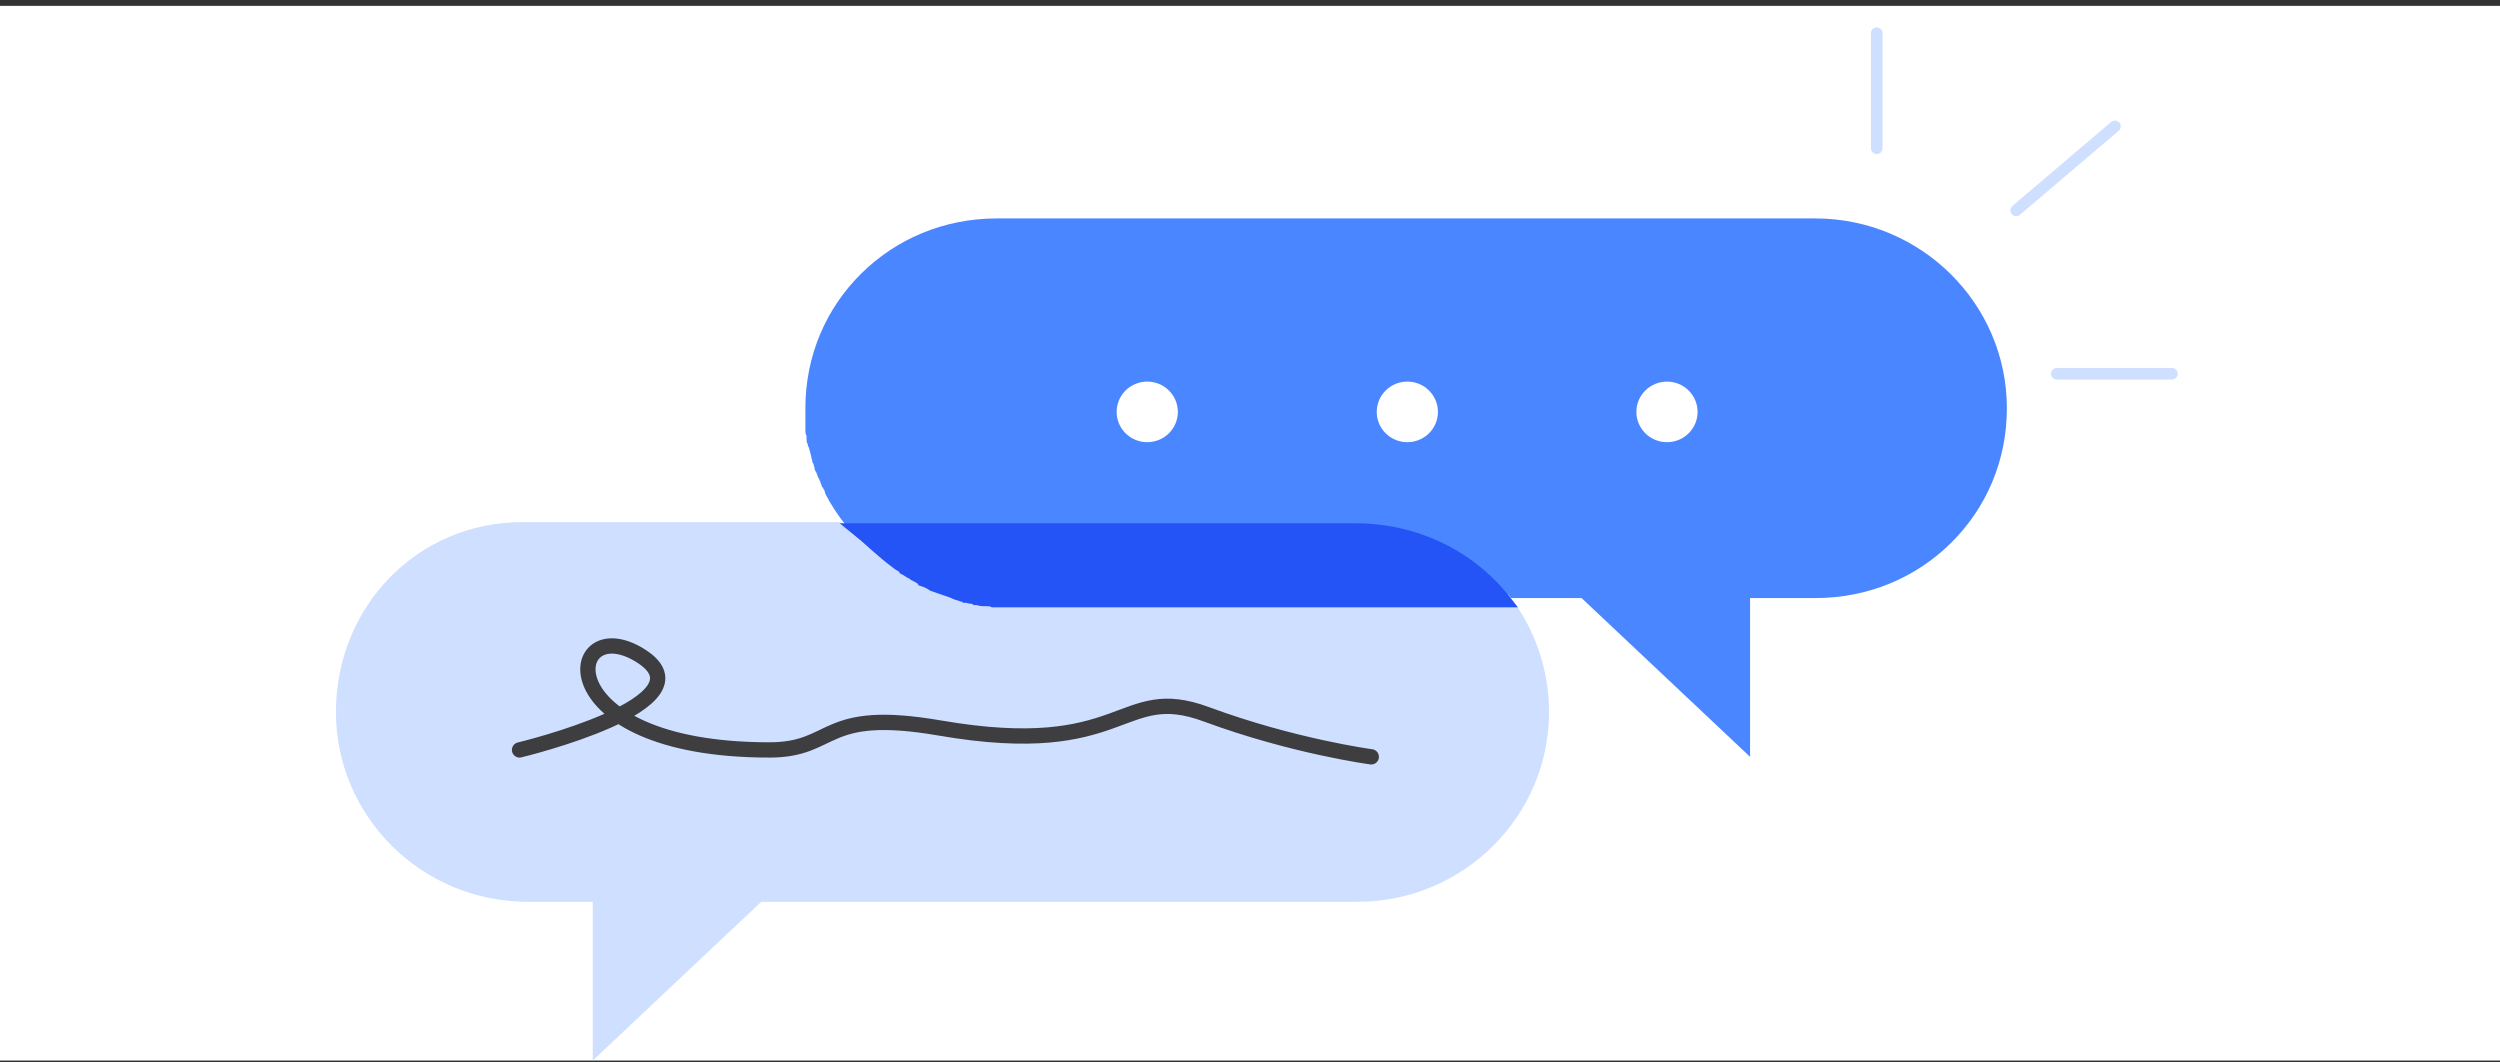<svg width="320" height="136" viewBox="0 0 320 136" fill="none" xmlns="http://www.w3.org/2000/svg">
<rect x="0" y="0" width="320" height="136" fill="#333333" stroke="none"/>
<g clip-path="url(#clip0_16686_403941)">
<rect width="320" height="135" transform="translate(0 0.75)" fill="white"/>
<g style="mix-blend-mode:multiply">
<path d="M232.339 27.957H127.631C120.789 27.957 114.692 30.608 110.229 35.026C105.767 39.444 103.09 45.481 103.09 52.255V55.053C103.09 55.347 103.09 55.495 103.239 55.79V56.232C103.239 56.379 103.239 56.673 103.387 56.821C103.387 56.967 103.387 57.115 103.536 57.262C103.536 57.41 103.685 57.704 103.685 57.851C103.834 58.293 103.834 58.587 103.983 59.029C103.983 59.176 103.983 59.324 104.131 59.324C104.131 59.618 104.28 59.766 104.28 60.06C104.28 60.207 104.429 60.355 104.429 60.355C104.578 60.649 104.578 60.796 104.726 61.09C104.726 61.238 104.875 61.238 104.875 61.386C105.023 61.68 105.023 61.827 105.172 62.121C105.172 62.269 105.172 62.269 105.321 62.416C105.47 62.71 105.618 62.858 105.618 63.153C106.362 64.625 107.255 65.95 108.296 67.276H173.738C181.621 67.276 188.612 70.957 193.074 76.554H202.444L224.01 96.875V76.554H232.339C239.181 76.554 245.279 73.903 249.741 69.484C254.203 65.067 256.88 59.029 256.88 52.255C256.88 38.854 245.874 27.957 232.339 27.957Z" fill="#4A86FF"/>
</g>
<path d="M126.143 76.553H125.696C125.399 76.553 125.102 76.553 124.804 76.406H124.358C124.06 76.406 123.763 76.258 123.466 76.258C123.316 76.258 123.168 76.258 123.019 76.111C122.722 76.111 122.424 75.964 122.127 75.964C121.978 75.964 121.83 75.964 121.68 75.817C121.383 75.669 121.086 75.669 120.788 75.522C120.639 75.522 120.64 75.522 120.491 75.375C119.599 75.08 118.855 74.786 117.963 74.491C117.516 74.344 117.219 74.197 116.772 73.902C116.772 73.902 116.624 73.902 116.624 73.755C116.326 73.608 115.88 73.46 115.583 73.166L115.434 73.019C115.136 72.871 114.839 72.577 114.393 72.429C114.393 72.429 114.244 72.429 114.244 72.282C113.946 71.988 113.5 71.841 113.203 71.546C111.418 70.221 109.113 68.601 107.625 66.834H66.873C53.338 66.834 43 77.731 43 91.132C43 104.533 54.006 115.43 67.541 115.43H75.87V135.752L97.436 115.43H173.737C187.271 115.43 198.277 104.533 198.277 91.132C198.277 85.536 196.344 80.234 193.072 76.111H127.629C127.034 76.553 126.588 76.553 126.142 76.553H126.143Z" fill="#CFDFFF"/>
<path d="M114.641 71.99C114.939 72.284 115.385 72.432 115.683 72.726C115.683 72.726 115.831 72.726 115.831 72.873C116.129 73.02 116.427 73.315 116.872 73.463L117.021 73.609C117.319 73.757 117.616 73.904 118.063 74.198C118.063 74.198 118.211 74.198 118.211 74.346C118.657 74.493 118.955 74.64 119.4 74.935C120.293 75.229 121.037 75.524 121.93 75.818C122.078 75.818 122.078 75.818 122.227 75.966C122.524 76.113 122.822 76.113 123.119 76.26C123.267 76.26 123.417 76.26 123.566 76.407C123.863 76.407 124.16 76.555 124.458 76.555C124.606 76.555 124.755 76.555 124.904 76.701C125.202 76.701 125.499 76.849 125.797 76.849H126.242C126.54 76.849 126.838 76.849 127.135 76.997H192.776C188.315 71.253 181.324 67.719 173.441 67.719H109.584C111.22 69.044 112.856 70.664 114.641 71.99Z" fill="#2554F6" stroke="#2554F6" stroke-width="1.487" stroke-miterlimit="10"/>
<path d="M146.791 56.6C147.31 56.608 147.825 56.513 148.307 56.321C148.789 56.13 149.227 55.845 149.597 55.484C149.967 55.123 150.26 54.693 150.461 54.219C150.661 53.745 150.764 53.236 150.764 52.722C150.764 52.208 150.661 51.699 150.461 51.225C150.26 50.751 149.967 50.321 149.597 49.96C149.227 49.599 148.789 49.315 148.307 49.123C147.825 48.932 147.31 48.837 146.791 48.844C145.762 48.859 144.78 49.274 144.057 49.999C143.335 50.725 142.93 51.703 142.93 52.722C142.93 53.741 143.335 54.719 144.057 55.445C144.78 56.17 145.762 56.586 146.791 56.6ZM180.082 56.6C180.601 56.608 181.116 56.513 181.598 56.321C182.08 56.13 182.518 55.845 182.888 55.484C183.258 55.123 183.552 54.693 183.752 54.219C183.952 53.745 184.055 53.236 184.055 52.722C184.055 52.208 183.952 51.699 183.752 51.225C183.552 50.751 183.258 50.321 182.888 49.96C182.518 49.599 182.08 49.315 181.598 49.123C181.116 48.932 180.601 48.837 180.082 48.844C179.053 48.859 178.071 49.274 177.349 49.999C176.626 50.725 176.221 51.703 176.221 52.722C176.221 53.741 176.626 54.719 177.349 55.445C178.071 56.17 179.053 56.586 180.082 56.6ZM213.374 56.6C214.413 56.6 215.409 56.192 216.144 55.464C216.878 54.737 217.291 53.751 217.291 52.722C217.291 51.694 216.878 50.707 216.144 49.98C215.409 49.253 214.413 48.844 213.374 48.844C212.335 48.844 211.339 49.253 210.605 49.98C209.87 50.707 209.457 51.694 209.457 52.722C209.457 53.751 209.87 54.737 210.605 55.464C211.339 56.192 212.335 56.6 213.374 56.6Z" fill="white"/>
<path d="M66.502 95.991C66.502 95.991 91.638 89.954 81.971 83.916C72.303 77.878 69.477 95.991 98.48 95.991C107.106 95.991 105.024 90.542 120.344 93.193C144.289 97.316 143.249 87.303 154.403 91.426C165.558 95.55 175.523 96.874 175.523 96.874" stroke="#3E3E41" stroke-width="1.959" stroke-miterlimit="10" stroke-linecap="round"/>
<path d="M240.221 4.25V18.975M278 47.839H263.275M270.712 16.178L258.069 26.928" stroke="#CFDFFF" stroke-width="1.487" stroke-miterlimit="10" stroke-linecap="round" stroke-linejoin="round"/>
</g>
<defs>
<clipPath id="clip0_16686_403941">
<rect width="320" height="135" fill="white" transform="translate(0 0.75)"/>
</clipPath>
</defs>
</svg>
